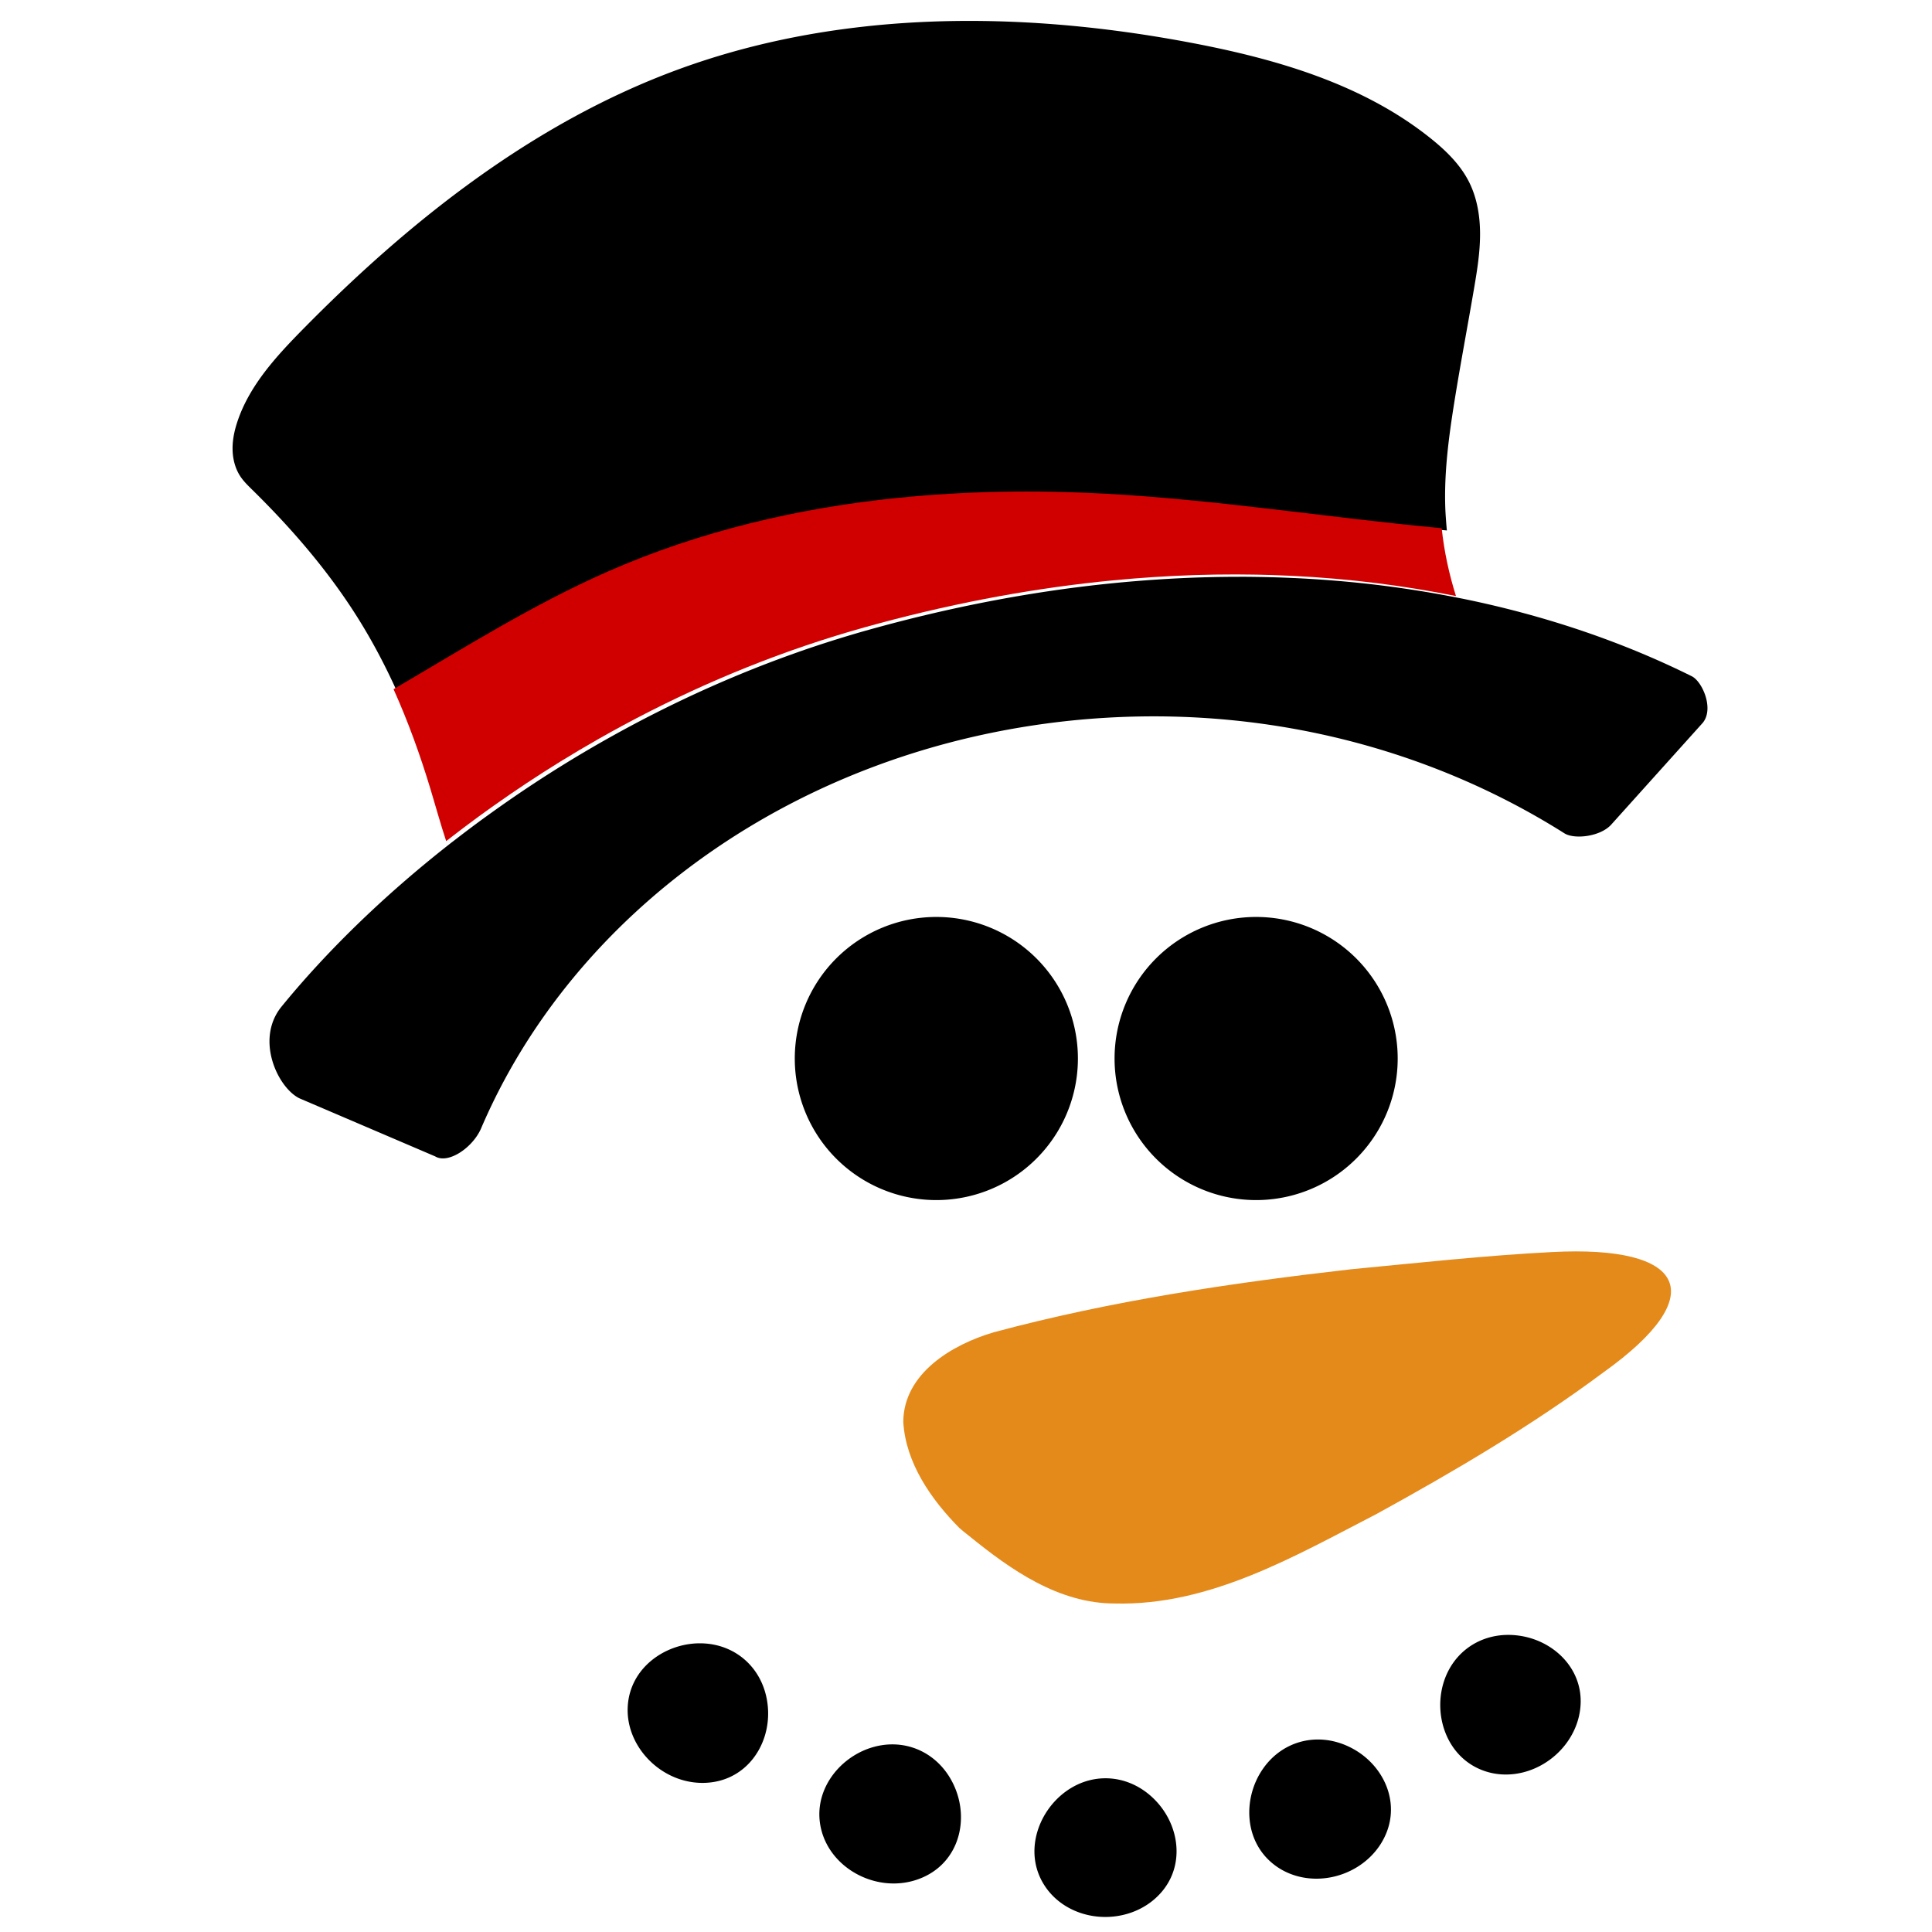 <?xml version="1.0" encoding="UTF-8" standalone="no"?>
<!-- Created with Inkscape (http://www.inkscape.org/) -->

<svg
   xmlns:dc="http://purl.org/dc/elements/1.1/"
   xmlns:cc="http://creativecommons.org/ns#"
   xmlns:rdf="http://www.w3.org/1999/02/22-rdf-syntax-ns#"
   xmlns:svg="http://www.w3.org/2000/svg"
   xmlns="http://www.w3.org/2000/svg"
   xmlns:sodipodi="http://sodipodi.sourceforge.net/DTD/sodipodi-0.dtd"
   xmlns:inkscape="http://www.inkscape.org/namespaces/inkscape"
   width="500mm"
   height="500mm"
   viewBox="0 0 500 500"
   version="1.1"
   id="svg10539"
   inkscape:version="0.92.1 r15371"
   sodipodi:docname="snowman_face_b.svg">
  <defs
     id="defs10533">
    <inkscape:path-effect
       effect="spiro"
       id="path-effect5337"
       is_visible="true" />
    <inkscape:path-effect
       effect="skeletal"
       id="path-effect5339"
       is_visible="true"
       pattern="M 0,5 C 0,2.24 2.24,0 5,0 7.76,0 10,2.24 10,5 10,7.76 7.76,10 5,10 2.24,10 0,7.76 0,5 Z"
       copytype="single_stretched"
       prop_scale="0.296"
       scale_y_rel="false"
       spacing="0"
       normal_offset="0"
       tang_offset="0"
       prop_units="false"
       vertical_pattern="false"
       fuse_tolerance="0" />
    <inkscape:path-effect
       effect="spiro"
       id="path-effect4761"
       is_visible="true" />
    <inkscape:path-effect
       effect="skeletal"
       id="path-effect4862"
       is_visible="true"
       pattern="m -42.15,-5.803 a 9.258,9.258 0 0 1 -1.787,12.97 9.258,9.258 0 0 1 -12.97,-1.787 9.258,9.258 0 0 1 1.787,-12.97 9.258,9.258 0 0 1 12.97,1.787 z"
       copytype="repeated"
       prop_scale="0.98"
       scale_y_rel="false"
       spacing="10"
       normal_offset="0"
       tang_offset="0"
       prop_units="false"
       vertical_pattern="false"
       fuse_tolerance="0" />
  </defs>
  <sodipodi:namedview
     id="base"
     pagecolor="#cacaca"
     bordercolor="#666666"
     borderopacity="1.0"
     inkscape:pageopacity="0"
     inkscape:pageshadow="2"
     inkscape:zoom="0.1767767"
     inkscape:cx="613.3254"
     inkscape:cy="1112.6727"
     inkscape:document-units="mm"
     inkscape:current-layer="layer1"
     showgrid="false"
     inkscape:window-width="1366"
     inkscape:window-height="715"
     inkscape:window-x="-8"
     inkscape:window-y="-8"
     inkscape:window-maximized="1" />
  <g
     inkscape:label="Layer 1"
     inkscape:groupmode="layer"
     id="layer1"
     transform="translate(0,203)">
    <g
       id="g13110"
       transform="matrix(1.976,0,0,1.976,-480.611,-43.019)">
      <path
         inkscape:connector-curvature="0"
         id="path4998"
         transform="matrix(0.265,0,0,0.265,0,-203)"
         d="m 1396.617,470.854 c -16.781,0.009 -33.526,0.847 -50.137,2.625 v 0.004 c -31.892,3.413 -63.287,10.284 -93.478,21.371 -71.344,26.2 -132.604,74.58 -185.869,128.795 -12.868,13.097 -25.682,27.12 -31.709,44.463 -1.587,4.568 -2.682,9.355 -2.656,14.191 0.026,4.836 1.222,9.737 3.912,13.756 1.622,2.424 3.736,4.472 5.816,6.516 19.444,19.101 37.392,39.869 51.916,62.934 7.436,11.809 13.936,24.166 19.664,36.887 34.864,-20.41 69.136,-42.008 106.096,-58.258 45.449,-19.982 94.054,-31.402 143.523,-36.453 33.848,-3.456 68.1,-3.93 102.022,-2.125 55.953,2.978 111.418,11.93 167.201,17.129 -0.252,-2.461 -0.664,-7.974 -0.773,-10.861 -0.644,-17.571 1.666,-35.111 4.441,-52.473 3.02,-18.888 6.596,-37.683 9.809,-56.539 1.498,-8.795 2.923,-17.649 2.924,-26.57 9e-4,-8.922 -1.482,-17.983 -5.521,-25.938 -4.394,-8.651 -11.569,-15.565 -19.154,-21.615 -33.384,-26.631 -75.858,-38.986 -117.811,-46.967 -36.205,-6.887 -73.296,-10.89 -110.215,-10.871 z m 134.762,274.732 c -0.435,-7.9e-4 -0.873,0.004 -1.309,0.004 -2.673,8.8e-4 -5.357,0.02 -8.051,0.057 -0.463,0.006 -0.923,0.009 -1.387,0.016 -2.893,0.046 -5.8,0.121 -8.717,0.209 -0.533,0.016 -1.064,0.03 -1.598,0.047 -2.886,0.095 -5.785,0.213 -8.693,0.35 -0.605,0.028 -1.21,0.058 -1.816,0.088 -2.876,0.143 -5.763,0.308 -8.66,0.492 -0.573,0.037 -1.147,0.076 -1.721,0.115 -2.992,0.199 -5.995,0.415 -9.01,0.658 -0.412,0.032 -0.826,0.07 -1.238,0.102 -3.208,0.265 -6.425,0.549 -9.658,0.865 -2.023,0.197 -4.051,0.403 -6.084,0.621 v -0.004 c -37.171,3.982 -75.963,11.339 -116.121,22.547 -2.274,0.635 -4.538,1.286 -6.797,1.947 -0.76,0.223 -1.517,0.452 -2.275,0.678 -1.575,0.469 -3.146,0.942 -4.713,1.424 -0.782,0.241 -1.563,0.483 -2.344,0.727 -1.61,0.503 -3.217,1.013 -4.818,1.529 -0.668,0.215 -1.337,0.429 -2.004,0.646 -2.159,0.705 -4.311,1.418 -6.455,2.146 -0.197,0.067 -0.393,0.132 -0.59,0.199 -2.101,0.717 -4.195,1.449 -6.281,2.188 -0.777,0.275 -1.551,0.556 -2.326,0.834 -1.423,0.511 -2.842,1.024 -4.258,1.545 -0.856,0.315 -1.709,0.632 -2.562,0.951 -1.55,0.579 -3.095,1.165 -4.637,1.756 -0.584,0.224 -1.17,0.445 -1.752,0.67 -4.367,1.69 -8.695,3.427 -12.99,5.209 -0.682,0.283 -1.361,0.57 -2.041,0.855 -1.501,0.629 -2.998,1.262 -4.49,1.902 -0.7,0.3 -1.398,0.604 -2.096,0.906 -1.554,0.674 -3.103,1.356 -4.646,2.041 -0.579,0.257 -1.159,0.511 -1.736,0.77 -4.24,1.899 -8.443,3.841 -12.605,5.822 -0.483,0.23 -0.963,0.462 -1.445,0.693 -1.688,0.809 -3.372,1.625 -5.047,2.447 -0.445,0.218 -0.888,0.437 -1.332,0.656 -1.689,0.834 -3.371,1.676 -5.047,2.523 -0.432,0.219 -0.866,0.435 -1.297,0.654 -4.253,2.163 -8.462,4.368 -12.625,6.609 -0.015,0.011 -0.026,0.012 -0.041,0.019 -2.039,1.098 -4.067,2.208 -6.084,3.324 -0.2,0.111 -0.4,0.221 -0.6,0.332 -2.021,1.121 -4.034,2.248 -6.033,3.387 -6.298,3.586 -12.483,7.257 -18.553,11 -11.479,7.078 -22.528,14.423 -33.147,21.951 -1.256,0.891 -2.504,1.784 -3.748,2.68 -1.213,0.874 -2.43,1.745 -3.631,2.623 l -0.01,0.002 c -1.999,1.462 -3.978,2.932 -5.943,4.406 -1.294,0.971 -2.576,1.944 -3.856,2.92 -1.109,0.846 -2.209,1.694 -3.307,2.543 -1.005,0.777 -2.03,1.55 -3.025,2.33 -2.646,-8.379 -2.238,-6.788 0,0 -33.578,26.315 -61.785,54.174 -83.453,80.797 -12.76,16.291 -1.385,39.848 9.158,44.959 l 67.064,28.689 c 6.354,3.863 18.327,-4.069 22.607,-13.607 45.534,-106.795 155.56,-187.732 291.828,-201.789 89.089,-9.087 174.45,12.018 243.709,55.744 4.713,2.979 17.237,1.807 22.91,-4.098 l 45.42,-50.506 c 5.727,-6.953 -0.195,-20.417 -5.393,-23.027 -33.734,-16.763 -71.956,-29.987 -113.996,-38.488 4e-4,-4e-5 0,-3.9e-4 0,0.01 -3.189,-0.645 -6.4,-1.262 -9.633,-1.852 -0.03,-0.007 -0.057,-0.009 -0.086,-0.016 -0.03,-0.007 -0.06,-0.009 -0.09,-0.016 -3.156,-0.575 -6.334,-1.125 -9.531,-1.646 -0.136,-0.021 -0.272,-0.04 -0.408,-0.062 -3.165,-0.513 -6.348,-1.003 -9.553,-1.463 -0.126,-0.018 -0.251,-0.038 -0.377,-0.057 -3.308,-0.472 -6.636,-0.919 -9.986,-1.334 -13.409,-1.659 -27.149,-2.853 -41.205,-3.543 -0.764,-0.038 -1.533,-0.065 -2.299,-0.1 -2.655,-0.12 -5.319,-0.227 -7.996,-0.311 -2.319,-0.073 -4.645,-0.138 -6.981,-0.184 -0.781,-0.015 -1.565,-0.026 -2.348,-0.037 -2.697,-0.042 -5.401,-0.073 -8.119,-0.078 z m -150.781,168.121 a 69.965,69.965 0 0 0 -69.965,69.965 69.965,69.965 0 0 0 69.965,69.965 69.965,69.965 0 0 0 69.965,-69.965 69.965,69.965 0 0 0 -69.965,-69.965 z m 158.047,0 a 69.965,69.965 0 0 0 -69.965,69.965 69.965,69.965 0 0 0 69.965,69.965 69.965,69.965 0 0 0 69.965,-69.965 69.965,69.965 0 0 0 -69.965,-69.965 z m 125.147,354.832 c -15.308,-0.209 -28.259,9.094 -32.643,24.033 -4.994,17.019 2.526,37.747 21.346,43.547 8.992,2.771 19.209,1.487 28.08,-3.756 8.862,-5.238 15.261,-13.78 17.537,-23.281 4.829,-20.163 -9.594,-36.439 -27.635,-39.859 -2.265,-0.429 -4.499,-0.654 -6.686,-0.684 z m -400.422,4.156 c -17.139,0.179 -34.355,12.35 -35.303,31.422 -0.984,19.805 16.745,37.864 37.453,37.56 20.669,-0.302 33.007,-18.227 31.875,-36.588 -1.139,-18.481 -14.646,-31.752 -32.367,-32.373 -0.552,-0.019 -1.105,-0.027 -1.658,-0.021 z m 306.588,47.551 c -10.861,-0.244 -21.187,4.815 -27.895,14.41 -10.187,14.573 -9.614,36.615 6.371,48.113 7.643,5.498 17.73,7.549 27.789,5.438 10.051,-2.109 18.817,-8.123 24.016,-16.371 11.016,-17.476 2.807,-37.627 -13.215,-46.73 -5.541,-3.148 -11.377,-4.732 -17.066,-4.859 z m -211.623,2.406 c -3.136,0.05 -6.338,0.544 -9.539,1.51 -17.016,5.135 -30.217,22.798 -24.777,41.725 5.467,19.022 27.961,30.394 47.488,23.447 19.482,-6.931 25.418,-27.846 18.459,-44.881 -5.685,-13.918 -18.04,-22.017 -31.631,-21.801 z m 105.772,16.748 c -5.637,0.014 -11.299,1.517 -16.52,4.568 -1.021,0.598 -2.019,1.251 -2.988,1.955 -14.315,10.398 -21.175,31.353 -9.844,47.492 2.611,3.719 6.059,6.914 10.172,9.365 13.25,7.859 30.802,6.623 42.543,-2.863 16.093,-13.002 14.677,-34.71 2.467,-48.438 -7.105,-7.989 -16.434,-12.103 -25.83,-12.08 z"
         style="opacity:1;vector-effect:none;fill:#000000;fill-opacity:1;stroke:none;stroke-width:14.161;stroke-linecap:round;stroke-linejoin:round;stroke-miterlimit:4;stroke-dasharray:none;stroke-dashoffset:0;stroke-opacity:1;paint-order:fill markers stroke" />
      <path
         inkscape:connector-curvature="0"
         id="path4973"
         d="m 360.811,-15.758 c -13.089,1.336 -25.949,4.358 -37.974,9.645 -9.779,4.299 -18.847,10.014 -28.071,15.414 1.911,4.244 3.497,8.641 4.842,13.098 0.684,2.266 1.311,4.553 2.052,6.799 0.263,-0.206 0.535,-0.411 0.8,-0.616 0.29,-0.225 0.581,-0.449 0.875,-0.673 0.338,-0.258 0.678,-0.515 1.02,-0.772 0.52,-0.39 1.043,-0.779 1.572,-1.166 5.3e-4,-5.4e-5 10e-4,-1.34e-4 0.002,-2.15e-4 0.318,-0.232 0.639,-0.463 0.96,-0.694 0.329,-0.237 0.66,-0.473 0.992,-0.709 2.809,-1.992 5.733,-3.935 8.77,-5.807 1.606,-0.99 3.242,-1.962 4.909,-2.91 0.529,-0.301 1.061,-0.6 1.596,-0.896 0.053,-0.029 0.106,-0.059 0.159,-0.088 0.534,-0.295 1.07,-0.589 1.609,-0.879 0.003,-0.003 0.007,-0.004 0.011,-0.006 1.102,-0.593 2.215,-1.176 3.34,-1.748 0.114,-0.058 0.229,-0.115 0.343,-0.173 0.443,-0.224 0.888,-0.447 1.335,-0.668 0.117,-0.058 0.235,-0.116 0.353,-0.174 0.443,-0.218 0.888,-0.433 1.335,-0.647 0.128,-0.061 0.255,-0.123 0.383,-0.184 1.101,-0.524 2.213,-1.038 3.335,-1.54 0.153,-0.068 0.307,-0.136 0.46,-0.204 0.408,-0.181 0.818,-0.362 1.229,-0.54 0.185,-0.08 0.37,-0.16 0.555,-0.239 0.395,-0.169 0.791,-0.337 1.188,-0.504 0.18,-0.075 0.36,-0.151 0.54,-0.226 1.136,-0.472 2.282,-0.931 3.437,-1.378 0.154,-0.06 0.309,-0.118 0.463,-0.177 0.408,-0.156 0.817,-0.311 1.227,-0.464 0.226,-0.084 0.452,-0.168 0.678,-0.252 0.375,-0.138 0.75,-0.274 1.126,-0.409 0.205,-0.074 0.41,-0.148 0.615,-0.221 0.552,-0.195 1.106,-0.389 1.662,-0.578 0.052,-0.018 0.104,-0.035 0.156,-0.053 0.567,-0.193 1.136,-0.382 1.708,-0.568 0.176,-0.058 0.354,-0.114 0.531,-0.171 0.424,-0.137 0.849,-0.271 1.274,-0.404 0.207,-0.064 0.413,-0.129 0.62,-0.192 0.415,-0.127 0.831,-0.253 1.247,-0.377 0.201,-0.06 0.401,-0.12 0.602,-0.179 0.598,-0.175 1.197,-0.348 1.798,-0.516 10.625,-2.966 20.889,-4.912 30.724,-5.965 0.538,-0.058 1.074,-0.112 1.61,-0.164 0.856,-0.084 1.707,-0.159 2.556,-0.229 0.109,-0.008 0.219,-0.019 0.328,-0.028 0.798,-0.064 1.592,-0.122 2.384,-0.174 0.152,-0.01 0.304,-0.02 0.456,-0.03 0.767,-0.049 1.53,-0.092 2.291,-0.13 0.16,-0.008 0.321,-0.016 0.481,-0.023 0.769,-0.036 1.536,-0.067 2.3,-0.093 0.141,-0.005 0.282,-0.008 0.423,-0.012 0.772,-0.023 1.541,-0.043 2.306,-0.055 0.123,-0.002 0.244,-0.003 0.367,-0.004 0.713,-0.01 1.423,-0.015 2.13,-0.015 0.115,-7.19e-5 0.231,-0.001 0.346,-0.001 0.719,0.001 1.434,0.01 2.148,0.021 0.207,0.003 0.415,0.006 0.621,0.01 0.618,0.012 1.233,0.029 1.847,0.048 0.708,0.022 1.413,0.051 2.115,0.083 0.203,0.009 0.406,0.016 0.608,0.026 3.719,0.183 7.355,0.498 10.902,0.938 0.886,0.11 1.767,0.228 2.642,0.353 0.033,0.005 0.066,0.01 0.1,0.015 0.848,0.122 1.69,0.251 2.528,0.387 0.036,0.006 0.072,0.012 0.108,0.018 0.846,0.138 1.687,0.283 2.522,0.435 0.008,0.002 0.016,0.003 0.024,0.004 0.008,0.002 0.015,0.003 0.023,0.004 0.855,0.156 1.705,0.319 2.549,0.49 -0.912,-2.893 -1.553,-5.872 -1.871,-8.886 -14.759,-1.376 -29.434,-3.744 -44.238,-4.532 -8.975,-0.478 -18.037,-0.352 -26.993,0.562 z"
         style="fill:#d00000;fill-opacity:1;stroke:none;stroke-width:0.265px;stroke-linecap:butt;stroke-linejoin:miter;stroke-opacity:1" />
      <path
         sodipodi:nodetypes="ccccccccccc"
         inkscape:connector-curvature="0"
         id="path5005"
         d="m 370.099,120.159 c 5.502,4.482 11.795,8.917 19.197,8.891 12.434,0.294 23.566,-6.231 34.264,-11.749 10.192,-5.602 20.285,-11.541 29.627,-18.492 14.331,-10.222 10.789,-16.714 -6.72,-15.787 -8.773,0.45 -17.533,1.422 -26.265,2.251 -15.75,1.795 -31.501,4.136 -46.826,8.256 -5.419,1.591 -11.805,5.361 -11.849,11.735 0.317,5.381 3.656,10.167 7.341,13.887 0.396,0.352 0.807,0.687 1.229,1.007 z"
         style="opacity:1;fill:#e48a1a;fill-opacity:1;stroke:none;stroke-width:0.295px;stroke-linecap:butt;stroke-linejoin:miter;stroke-opacity:1" />
    </g>
  </g>
</svg>
